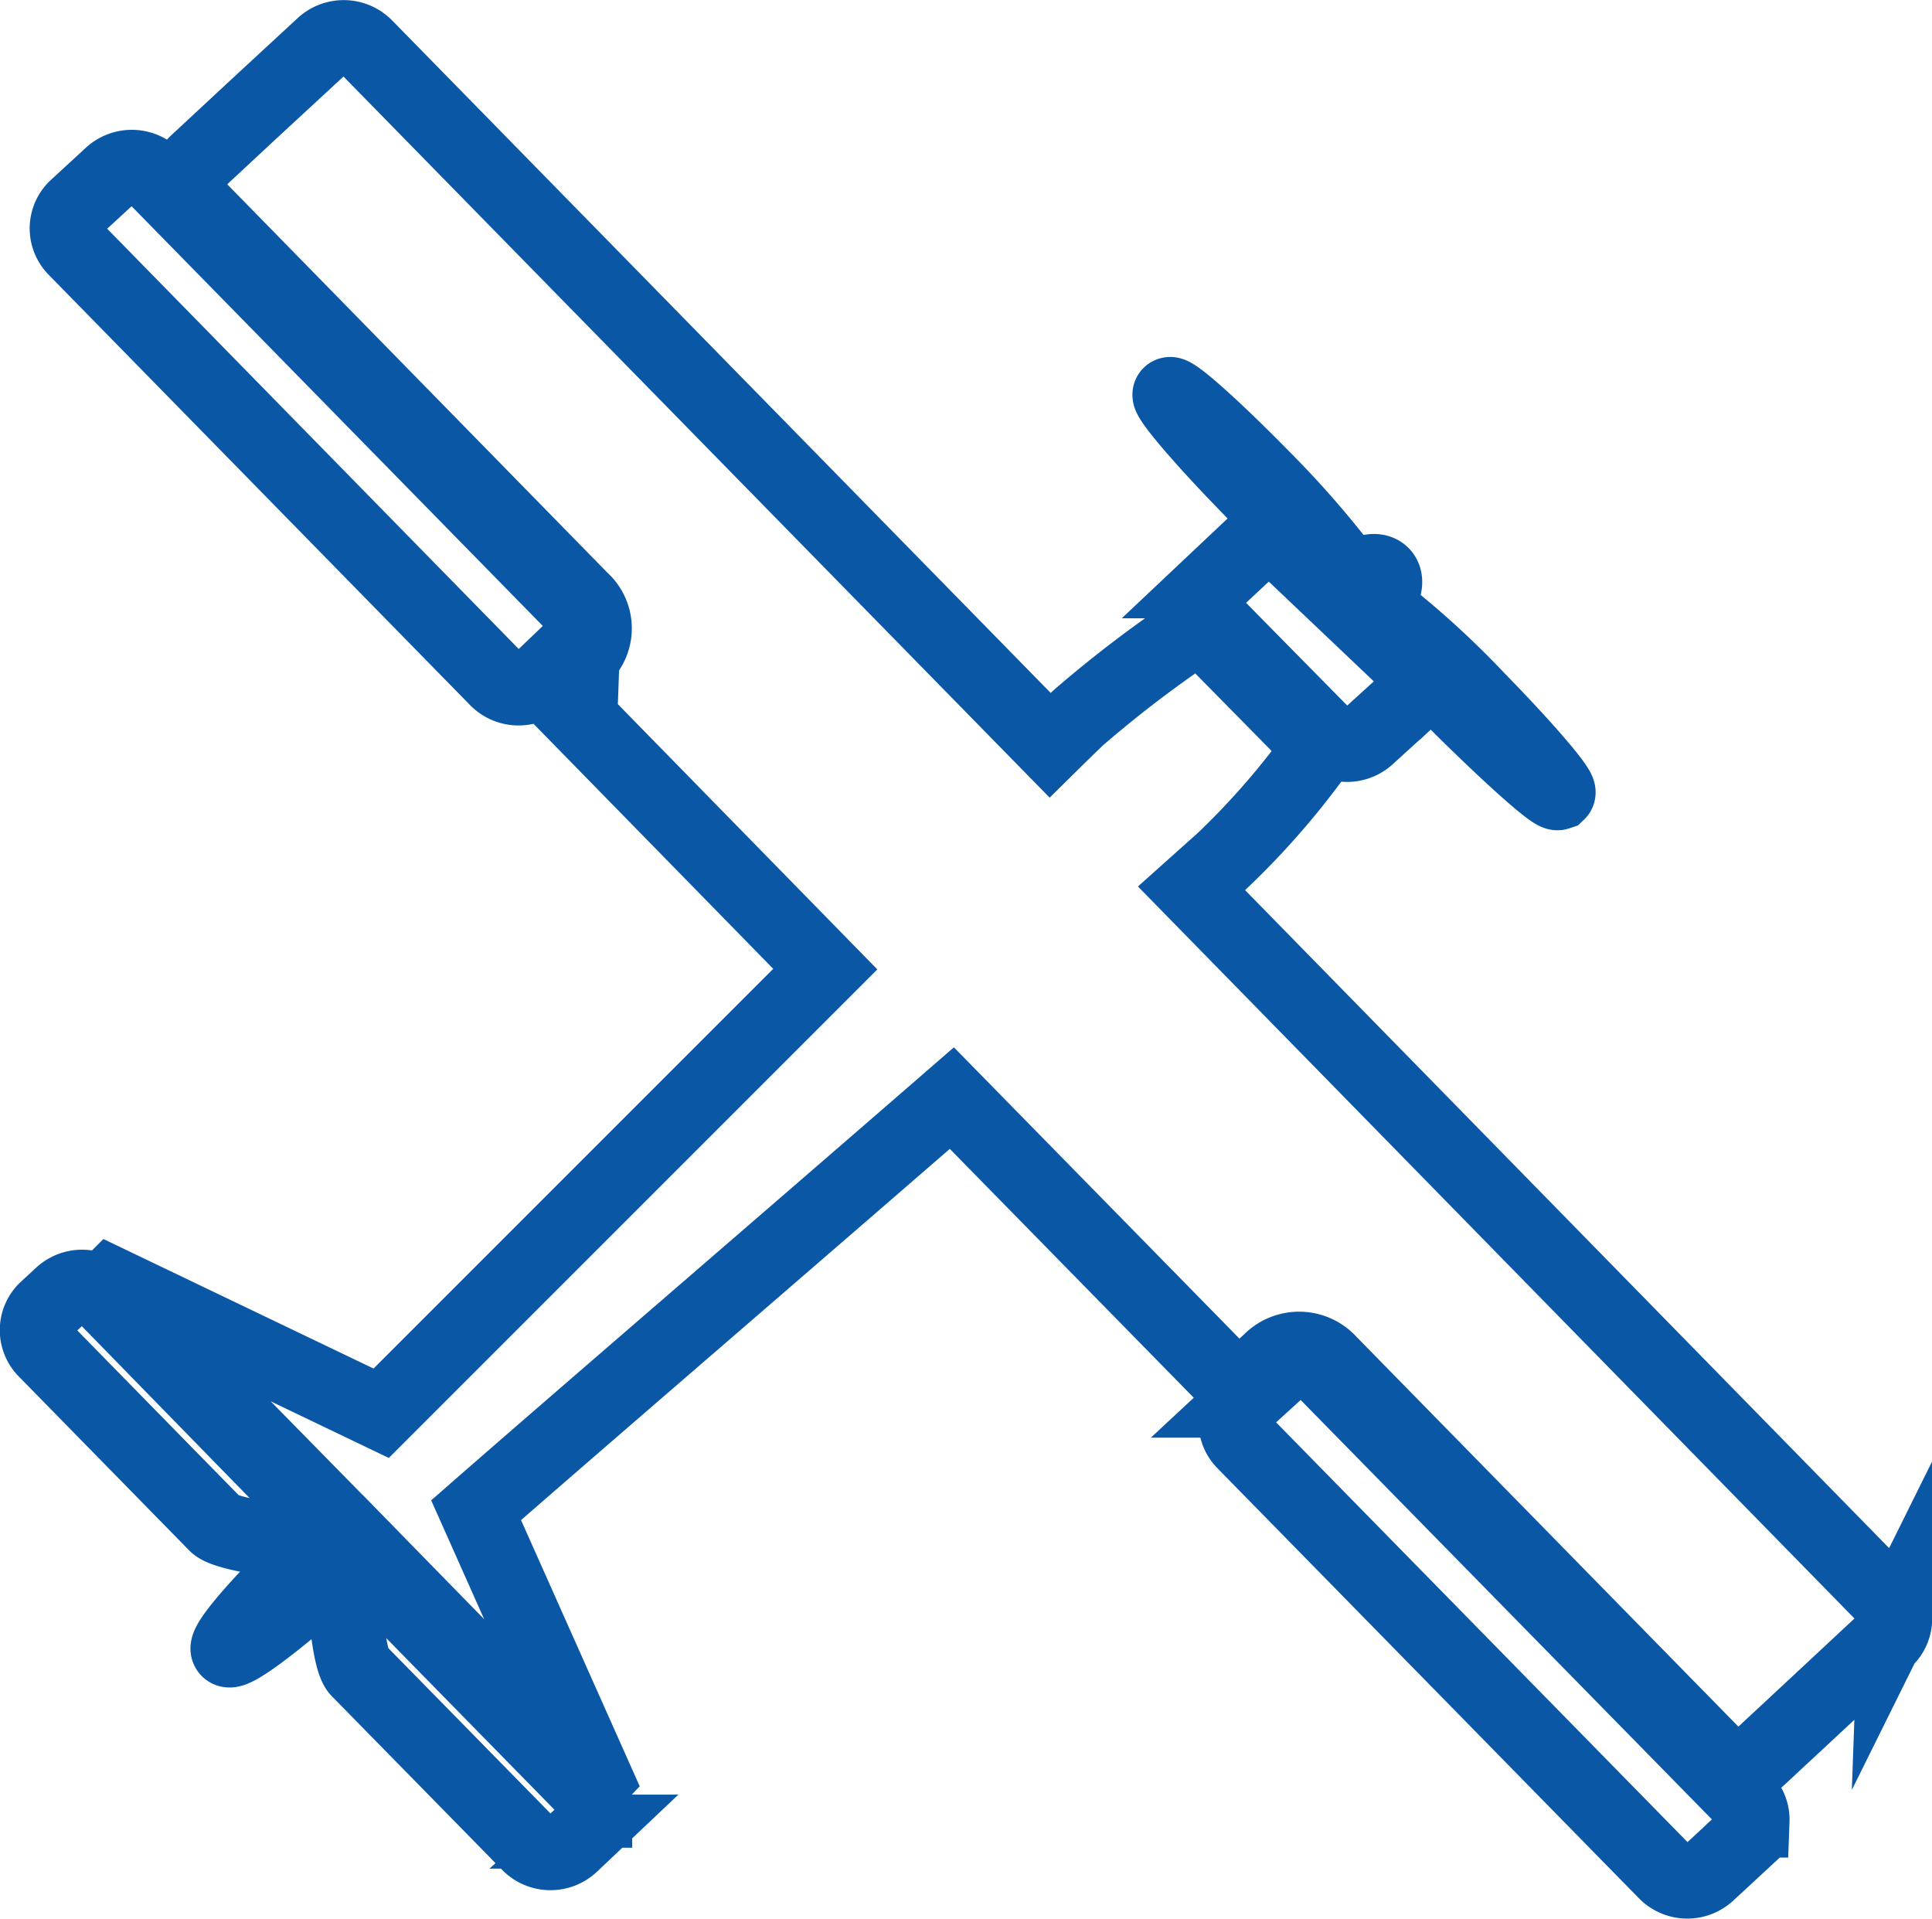 <svg xmlns="http://www.w3.org/2000/svg" viewBox="0 0 104.41 103.69"><defs><style>.cls-1{fill:none;stroke:#0a58a5;stroke-miterlimit:10;stroke-width:4px;}</style></defs><title>Asset 14</title><g id="Layer_2" data-name="Layer 2"><g id="Layer_1-2" data-name="Layer 1"><path class="cls-1" d="M102.41,87.52a1.53,1.53,0,0,0-.45-1.14L64.39,48l1.7-1.52a42.09,42.09,0,0,0,5.26-6.08L64.85,33.8a64,64,0,0,0-6.59,5c-.22.21-.74.71-1.51,1.47L19.76,2.5a1.67,1.67,0,0,0-2.32-.05L13.6,6l-3,2.79a1.58,1.58,0,0,0-.05,2.26L31.44,32.39a2.09,2.09,0,0,1,0,3.13c-.34.33-1.73,1.63-1.73,1.63L44.6,52.37c-8.62,8.62-19,19-24,24L6,69.37l-.21.21L18.39,82.41c-.19.17-.37.33-.56.52-3.35,3.13-5.82,5.91-5.51,6.23s3.27-2,6.62-5.08c.2-.17.38-.38.56-.54L32,96.33l.2-.21L25.73,81.61C31,77,42.17,67.39,51.44,59.34L66.92,75.13l1.74-1.62a2.22,2.22,0,0,1,3.21.12L92.75,94.94a1.67,1.67,0,0,0,2.32.05l3-2.79,3.84-3.58a1.56,1.56,0,0,0,.51-1.12Zm-7.7,10.86a1.53,1.53,0,0,0-.45-1.14L71.47,74a1.67,1.67,0,0,0-2.32-.05l-1.87,1.74a1.56,1.56,0,0,0-.05,2.26L90,101.18a1.66,1.66,0,0,0,2.32.05l1.87-1.73a1.56,1.56,0,0,0,.51-1.12ZM84.22,42.85c.18-.17-1.77-2.44-4.34-5.07a47.47,47.47,0,0,0-4.55-4.23h0l-1-1.07h0c.52-.48.68-1.13.38-1.45s-1-.19-1.5.31h0l-1-1.08a51.57,51.57,0,0,0-4-4.5c-2.58-2.63-4.82-4.63-5-4.46s1.76,2.45,4.34,5.09a51.74,51.74,0,0,0,4.42,4.13l1,1.07-.5.46s-.05.08-.09.08l-2.46-2.5a1.67,1.67,0,0,0-2.32-.05l-1.94,1.83a1.58,1.58,0,0,0-.05,2.26l6,6.09a1.67,1.67,0,0,0,2.32.05l2-1.82a1.59,1.59,0,0,0,.05-2.28L73.4,33.26s.08,0,.11-.08l.5-.46,1,1.07h0a48.07,48.07,0,0,0,4.13,4.63C81.76,41,84,43,84.19,42.86Zm-52.07,55a1.56,1.56,0,0,0-.46-1.15l-10.78-11a1.67,1.67,0,0,0-2.32-.05s.16,4,.78,4.62l9.2,9.38a1.66,1.66,0,0,0,2.31.05l.76-.72A1.55,1.55,0,0,0,32.15,97.83ZM31.54,33.9a1.53,1.53,0,0,0-.45-1.14L8.3,9.5A1.67,1.67,0,0,0,6,9.45L4.11,11.19a1.57,1.57,0,0,0-.05,2.26L26.84,36.71a1.67,1.67,0,0,0,2.32.05L31,35a1.57,1.57,0,0,0,.51-1.13ZM16.84,82.2a1.55,1.55,0,0,0-.45-1.14L5.59,70A1.66,1.66,0,0,0,3.28,70l-.77.71A1.57,1.57,0,0,0,2.46,73l9.19,9.38c.63.64,4.68,1,4.68,1a1.58,1.58,0,0,0,.51-1.12Z"/></g></g></svg>